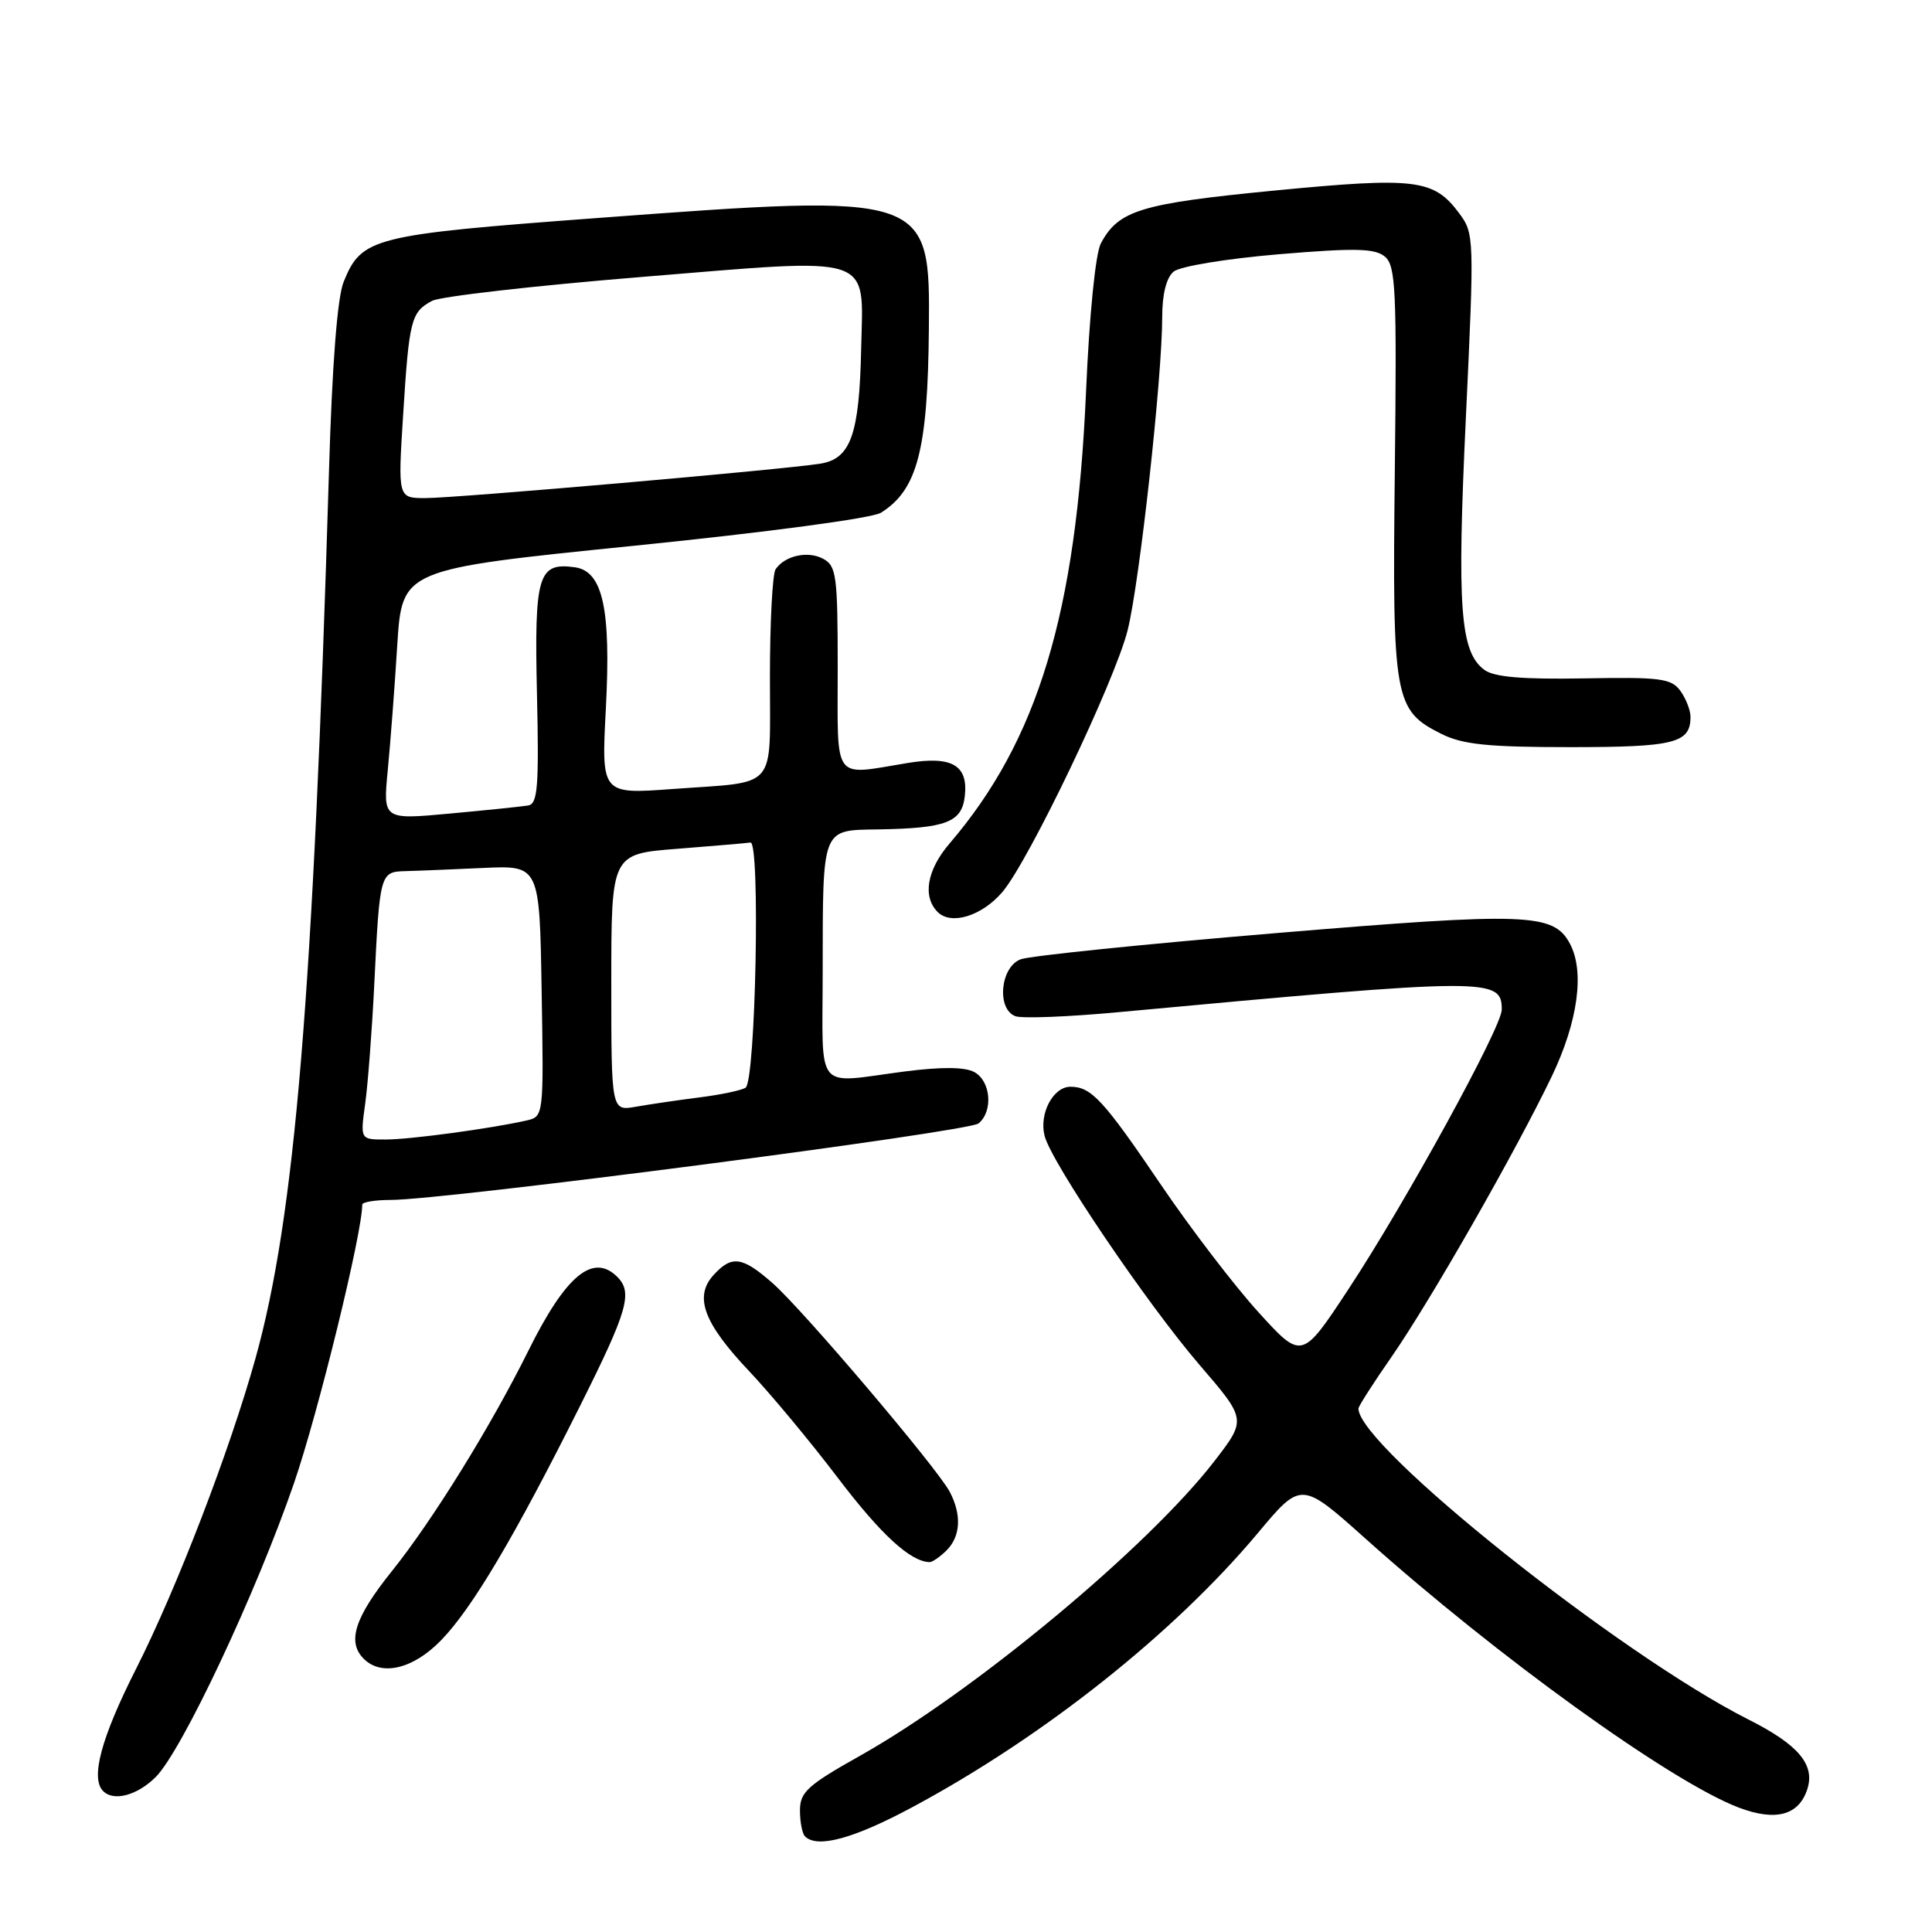 <?xml version="1.0" encoding="UTF-8" standalone="no"?>
<!DOCTYPE svg PUBLIC "-//W3C//DTD SVG 1.1//EN" "http://www.w3.org/Graphics/SVG/1.1/DTD/svg11.dtd" >
<svg xmlns="http://www.w3.org/2000/svg" xmlns:xlink="http://www.w3.org/1999/xlink" version="1.1" viewBox="0 0 256 256">
 <g >
 <path fill="currentColor"
d=" M 120.93 239.44 C 138.31 230.11 155.55 216.42 166.67 203.14 C 172.42 196.26 172.42 196.26 180.96 203.90 C 198.42 219.53 221.38 236.07 230.36 239.50 C 235.29 241.38 238.37 240.55 239.49 237.04 C 240.51 233.81 238.28 231.17 231.71 227.86 C 214.60 219.23 180.00 191.65 180.00 186.64 C 180.00 186.34 181.97 183.26 184.38 179.80 C 189.54 172.36 200.82 152.62 205.62 142.62 C 209.09 135.37 210.00 128.74 208.02 125.04 C 205.85 120.98 202.40 120.86 169.10 123.64 C 151.72 125.09 136.49 126.65 135.25 127.11 C 132.55 128.12 132.02 133.69 134.54 134.65 C 135.39 134.98 141.58 134.74 148.29 134.11 C 197.38 129.56 199.01 129.54 198.99 133.79 C 198.98 136.12 186.22 159.38 178.66 170.85 C 172.50 180.20 172.50 180.20 166.73 173.85 C 163.56 170.36 157.76 162.78 153.84 157.00 C 146.20 145.73 144.60 144.00 141.84 144.00 C 139.55 144.00 137.67 147.55 138.41 150.49 C 139.29 154.01 151.96 172.73 158.94 180.85 C 165.17 188.09 165.17 188.09 160.92 193.60 C 152.14 204.98 129.15 224.10 113.99 232.63 C 107.00 236.55 106.00 237.47 106.00 239.89 C 106.00 241.42 106.30 242.97 106.67 243.33 C 108.29 244.95 113.11 243.64 120.93 239.44 Z  M 20.64 235.46 C 24.11 231.98 33.95 211.07 38.96 196.52 C 42.17 187.18 48.00 163.40 48.00 159.62 C 48.00 159.28 49.69 159.00 51.75 159.00 C 58.91 159.00 128.34 149.97 129.66 148.86 C 131.63 147.24 131.29 143.23 129.09 142.05 C 127.83 141.37 124.74 141.35 119.84 141.98 C 107.80 143.55 109.00 145.01 109.01 128.75 C 109.03 109.48 108.82 110.02 116.37 109.90 C 125.38 109.75 127.44 108.96 127.84 105.51 C 128.31 101.39 126.15 100.13 120.27 101.10 C 110.21 102.75 111.00 103.82 111.00 88.54 C 111.00 76.26 110.83 74.98 109.07 74.04 C 107.04 72.95 104.00 73.62 102.77 75.43 C 102.36 76.02 102.02 82.43 102.02 89.68 C 102.00 104.95 103.25 103.51 89.09 104.55 C 79.68 105.24 79.68 105.24 80.28 93.87 C 80.97 80.69 79.88 75.70 76.19 75.17 C 71.30 74.48 70.79 76.17 71.15 91.94 C 71.43 104.22 71.25 106.52 69.99 106.73 C 69.17 106.87 64.51 107.35 59.62 107.80 C 50.75 108.62 50.75 108.62 51.38 102.06 C 51.73 98.45 52.30 90.98 52.64 85.46 C 53.28 75.43 53.28 75.43 83.98 72.32 C 101.73 70.52 115.55 68.67 116.73 67.94 C 121.55 64.92 122.94 59.64 123.08 43.62 C 123.25 25.66 123.12 25.61 79.13 28.89 C 49.35 31.11 47.93 31.47 45.54 37.33 C 44.70 39.38 44.01 48.25 43.59 62.50 C 41.50 132.05 39.09 161.20 33.85 180.00 C 30.46 192.17 23.41 210.51 18.02 221.15 C 13.41 230.26 11.96 235.63 13.67 237.33 C 15.07 238.74 18.19 237.90 20.64 235.46 Z  M 58.45 217.34 C 62.55 213.13 68.19 203.62 76.87 186.27 C 83.17 173.69 83.87 171.27 81.80 169.20 C 78.58 165.98 74.96 168.99 70.00 179.00 C 65.04 188.99 57.30 201.50 51.89 208.23 C 46.99 214.34 45.96 217.56 48.20 219.80 C 50.56 222.16 54.76 221.15 58.45 217.34 Z  M 125.43 205.43 C 127.29 203.57 127.44 200.71 125.85 197.68 C 124.18 194.51 106.40 173.56 102.37 170.02 C 98.34 166.48 96.95 166.30 94.54 168.96 C 91.94 171.83 93.23 175.31 99.29 181.71 C 102.14 184.73 107.43 191.09 111.04 195.85 C 116.73 203.34 120.64 206.93 123.18 206.99 C 123.55 206.99 124.56 206.29 125.43 205.43 Z  M 132.81 118.21 C 136.33 114.08 147.72 90.27 149.42 83.50 C 151.00 77.17 154.00 50.01 154.00 41.98 C 154.00 38.98 154.55 36.79 155.51 35.99 C 156.35 35.29 162.49 34.28 169.45 33.69 C 179.58 32.84 182.17 32.90 183.50 34.00 C 184.95 35.20 185.09 38.40 184.82 62.43 C 184.48 92.72 184.73 94.11 191.00 97.25 C 193.81 98.65 197.15 99.00 208.05 99.00 C 221.88 99.00 224.00 98.47 224.00 94.99 C 224.00 94.11 223.39 92.55 222.65 91.53 C 221.45 89.89 219.98 89.70 209.90 89.89 C 201.74 90.03 197.99 89.72 196.70 88.77 C 193.47 86.40 193.04 80.58 194.24 55.25 C 195.36 31.46 195.35 30.94 193.34 28.25 C 189.98 23.73 187.59 23.44 168.87 25.25 C 151.15 26.97 148.21 27.86 145.87 32.25 C 145.16 33.57 144.34 41.75 143.90 52.00 C 142.62 81.27 137.52 98.12 125.81 111.78 C 122.82 115.28 122.21 118.81 124.25 120.85 C 126.03 122.63 130.10 121.38 132.81 118.21 Z  M 48.39 146.25 C 48.75 143.64 49.29 136.55 49.59 130.50 C 50.31 115.70 50.36 115.51 53.71 115.43 C 55.24 115.39 59.88 115.20 64.00 115.01 C 71.50 114.66 71.50 114.66 71.77 131.31 C 72.05 147.90 72.04 147.95 69.77 148.47 C 65.04 149.54 54.37 150.99 51.11 150.99 C 47.73 151.00 47.73 151.00 48.39 146.25 Z  M 81.00 130.19 C 81.00 113.15 81.00 113.15 89.75 112.47 C 94.56 112.09 98.92 111.72 99.44 111.64 C 100.76 111.44 100.13 143.30 98.79 144.13 C 98.21 144.49 95.44 145.07 92.62 145.42 C 89.80 145.78 86.04 146.33 84.25 146.65 C 81.00 147.22 81.00 147.22 81.00 130.19 Z  M 53.42 54.93 C 54.21 42.36 54.47 41.36 57.24 39.87 C 58.34 39.28 70.89 37.85 85.12 36.69 C 116.20 34.15 114.38 33.55 114.11 46.18 C 113.87 57.59 112.73 60.80 108.68 61.44 C 103.76 62.23 60.46 66.00 56.36 66.00 C 52.72 66.00 52.72 66.00 53.42 54.93 Z "/>
</g>
</svg>
